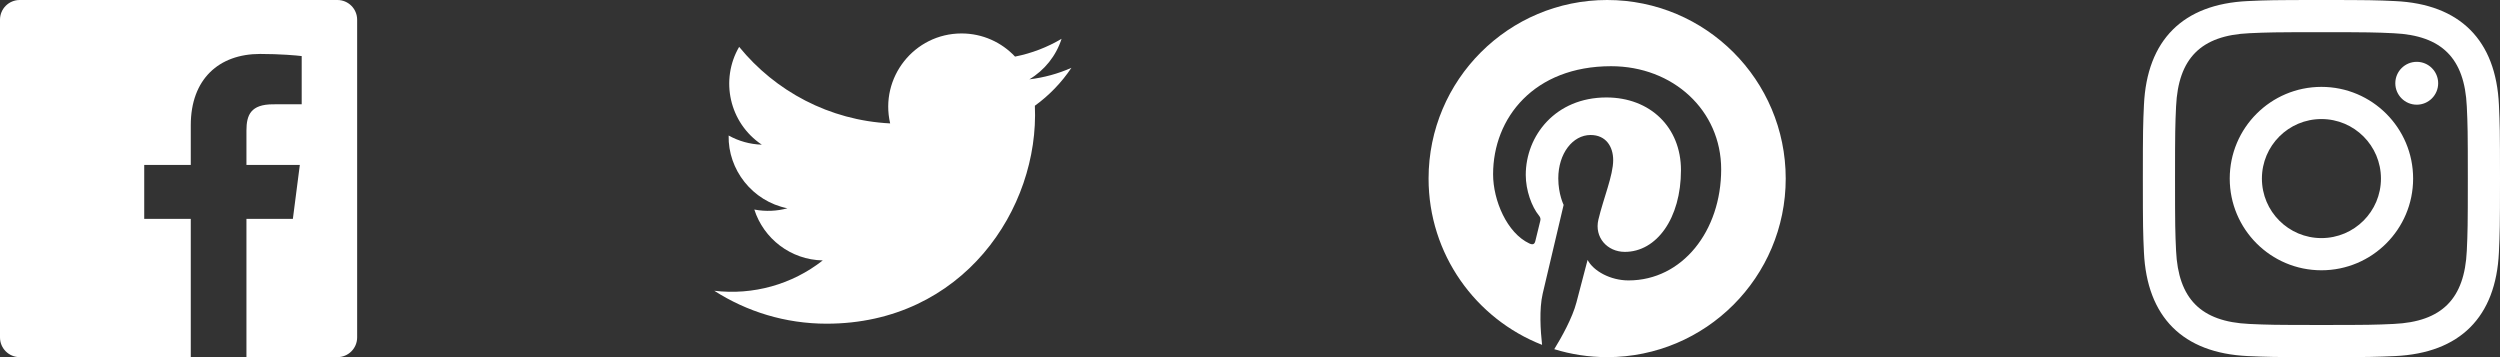 <svg xmlns="http://www.w3.org/2000/svg" width="168" height="24" viewBox="0 0 168 24" fill="none">
  <rect x="0" y="0" width="168" height="24" fill="#333333" stroke="none"/>
  <path d="M22.675 0H1.325C0.593 0 0 0.593 0 1.325V22.676C0 23.407 0.593 24 1.325 24H12.82V14.706H9.692V11.084H12.82V8.413C12.82 5.313 14.713 3.625 17.479 3.625C18.804 3.625 19.942 3.724 20.274 3.768V7.008L18.356 7.009C16.852 7.009 16.561 7.724 16.561 8.772V11.085H20.148L19.681 14.707H16.561V24H22.677C23.407 24 24 23.407 24 22.675V1.325C24 0.593 23.407 0 22.675 0Z" fill="white"/>
  <path fill-rule="evenodd" clip-rule="evenodd" d="M156 0C152.741 0 152.333 0.014 151.053 0.072C146.695 0.272 144.273 2.69 144.073 7.052C144.014 8.333 144 8.741 144 12C144 15.259 144.014 15.668 144.072 16.948C144.272 21.306 146.69 23.728 151.052 23.928C152.333 23.986 152.741 24 156 24C159.259 24 159.668 23.986 160.948 23.928C165.302 23.728 167.73 21.31 167.927 16.948C167.986 15.668 168 15.259 168 12C168 8.741 167.986 8.333 167.928 7.053C167.732 2.699 165.311 0.273 160.949 0.073C159.668 0.014 159.259 0 156 0ZM156 2.163C159.204 2.163 159.584 2.175 160.85 2.233C164.102 2.381 165.621 3.924 165.769 7.152C165.827 8.417 165.838 8.797 165.838 12.001C165.838 15.206 165.826 15.585 165.769 16.85C165.62 20.075 164.105 21.621 160.85 21.769C159.584 21.827 159.206 21.839 156 21.839C152.796 21.839 152.416 21.827 151.151 21.769C147.891 21.62 146.38 20.07 146.232 16.849C146.174 15.584 146.162 15.205 146.162 12C146.162 8.796 146.175 8.417 146.232 7.151C146.381 3.924 147.896 2.38 151.151 2.232C152.417 2.175 152.796 2.163 156 2.163ZM149.838 12C149.838 8.597 152.597 5.838 156 5.838C159.403 5.838 162.162 8.597 162.162 12C162.162 15.404 159.403 18.163 156 18.163C152.597 18.163 149.838 15.403 149.838 12ZM156 16C153.791 16 152 14.21 152 12C152 9.791 153.791 8 156 8C158.209 8 160 9.791 160 12C160 14.21 158.209 16 156 16ZM160.965 5.595C160.965 4.8 161.61 4.155 162.406 4.155C163.201 4.155 163.845 4.8 163.845 5.595C163.845 6.39 163.201 7.035 162.406 7.035C161.61 7.035 160.965 6.39 160.965 5.595Z" fill="white"/>
  <path d="M108 0C101.373 0 96 5.372 96 12C96 17.084 99.163 21.426 103.627 23.174C103.522 22.225 103.427 20.769 103.669 19.733C103.887 18.796 105.076 13.768 105.076 13.768C105.076 13.768 104.717 13.049 104.717 11.986C104.717 10.318 105.684 9.072 106.888 9.072C107.911 9.072 108.406 9.841 108.406 10.762C108.406 11.791 107.751 13.33 107.412 14.757C107.129 15.951 108.011 16.926 109.189 16.926C111.322 16.926 112.961 14.677 112.961 11.431C112.961 8.558 110.897 6.549 107.949 6.549C104.535 6.549 102.531 9.11 102.531 11.756C102.531 12.787 102.928 13.894 103.424 14.494C103.522 14.613 103.536 14.718 103.507 14.839L103.174 16.199C103.121 16.419 103 16.466 102.772 16.36C101.273 15.662 100.336 13.471 100.336 11.711C100.336 7.926 103.086 4.449 108.265 4.449C112.428 4.449 115.663 7.416 115.663 11.38C115.663 15.516 113.056 18.844 109.436 18.844C108.22 18.844 107.077 18.213 106.686 17.466L105.938 20.319C105.667 21.362 104.936 22.669 104.446 23.465C105.57 23.812 106.763 24 108 24C114.627 24 120 18.627 120 12C120 5.372 114.627 0 108 0Z" fill="white"/>
  <path d="M72 4.557C71.117 4.949 70.168 5.213 69.172 5.332C70.189 4.723 70.97 3.758 71.337 2.608C70.386 3.172 69.332 3.582 68.21 3.803C67.313 2.846 66.032 2.248 64.616 2.248C61.437 2.248 59.101 5.214 59.819 8.293C55.728 8.088 52.1 6.128 49.671 3.149C48.381 5.362 49.002 8.257 51.194 9.723C50.388 9.697 49.628 9.476 48.965 9.107C48.911 11.388 50.546 13.522 52.914 13.997C52.221 14.185 51.462 14.229 50.69 14.081C51.316 16.037 53.134 17.46 55.29 17.5C53.22 19.123 50.612 19.848 48 19.54C50.179 20.937 52.768 21.752 55.548 21.752C64.69 21.752 69.855 14.031 69.543 7.106C70.505 6.411 71.34 5.544 72 4.557Z" fill="white"/>
</svg>